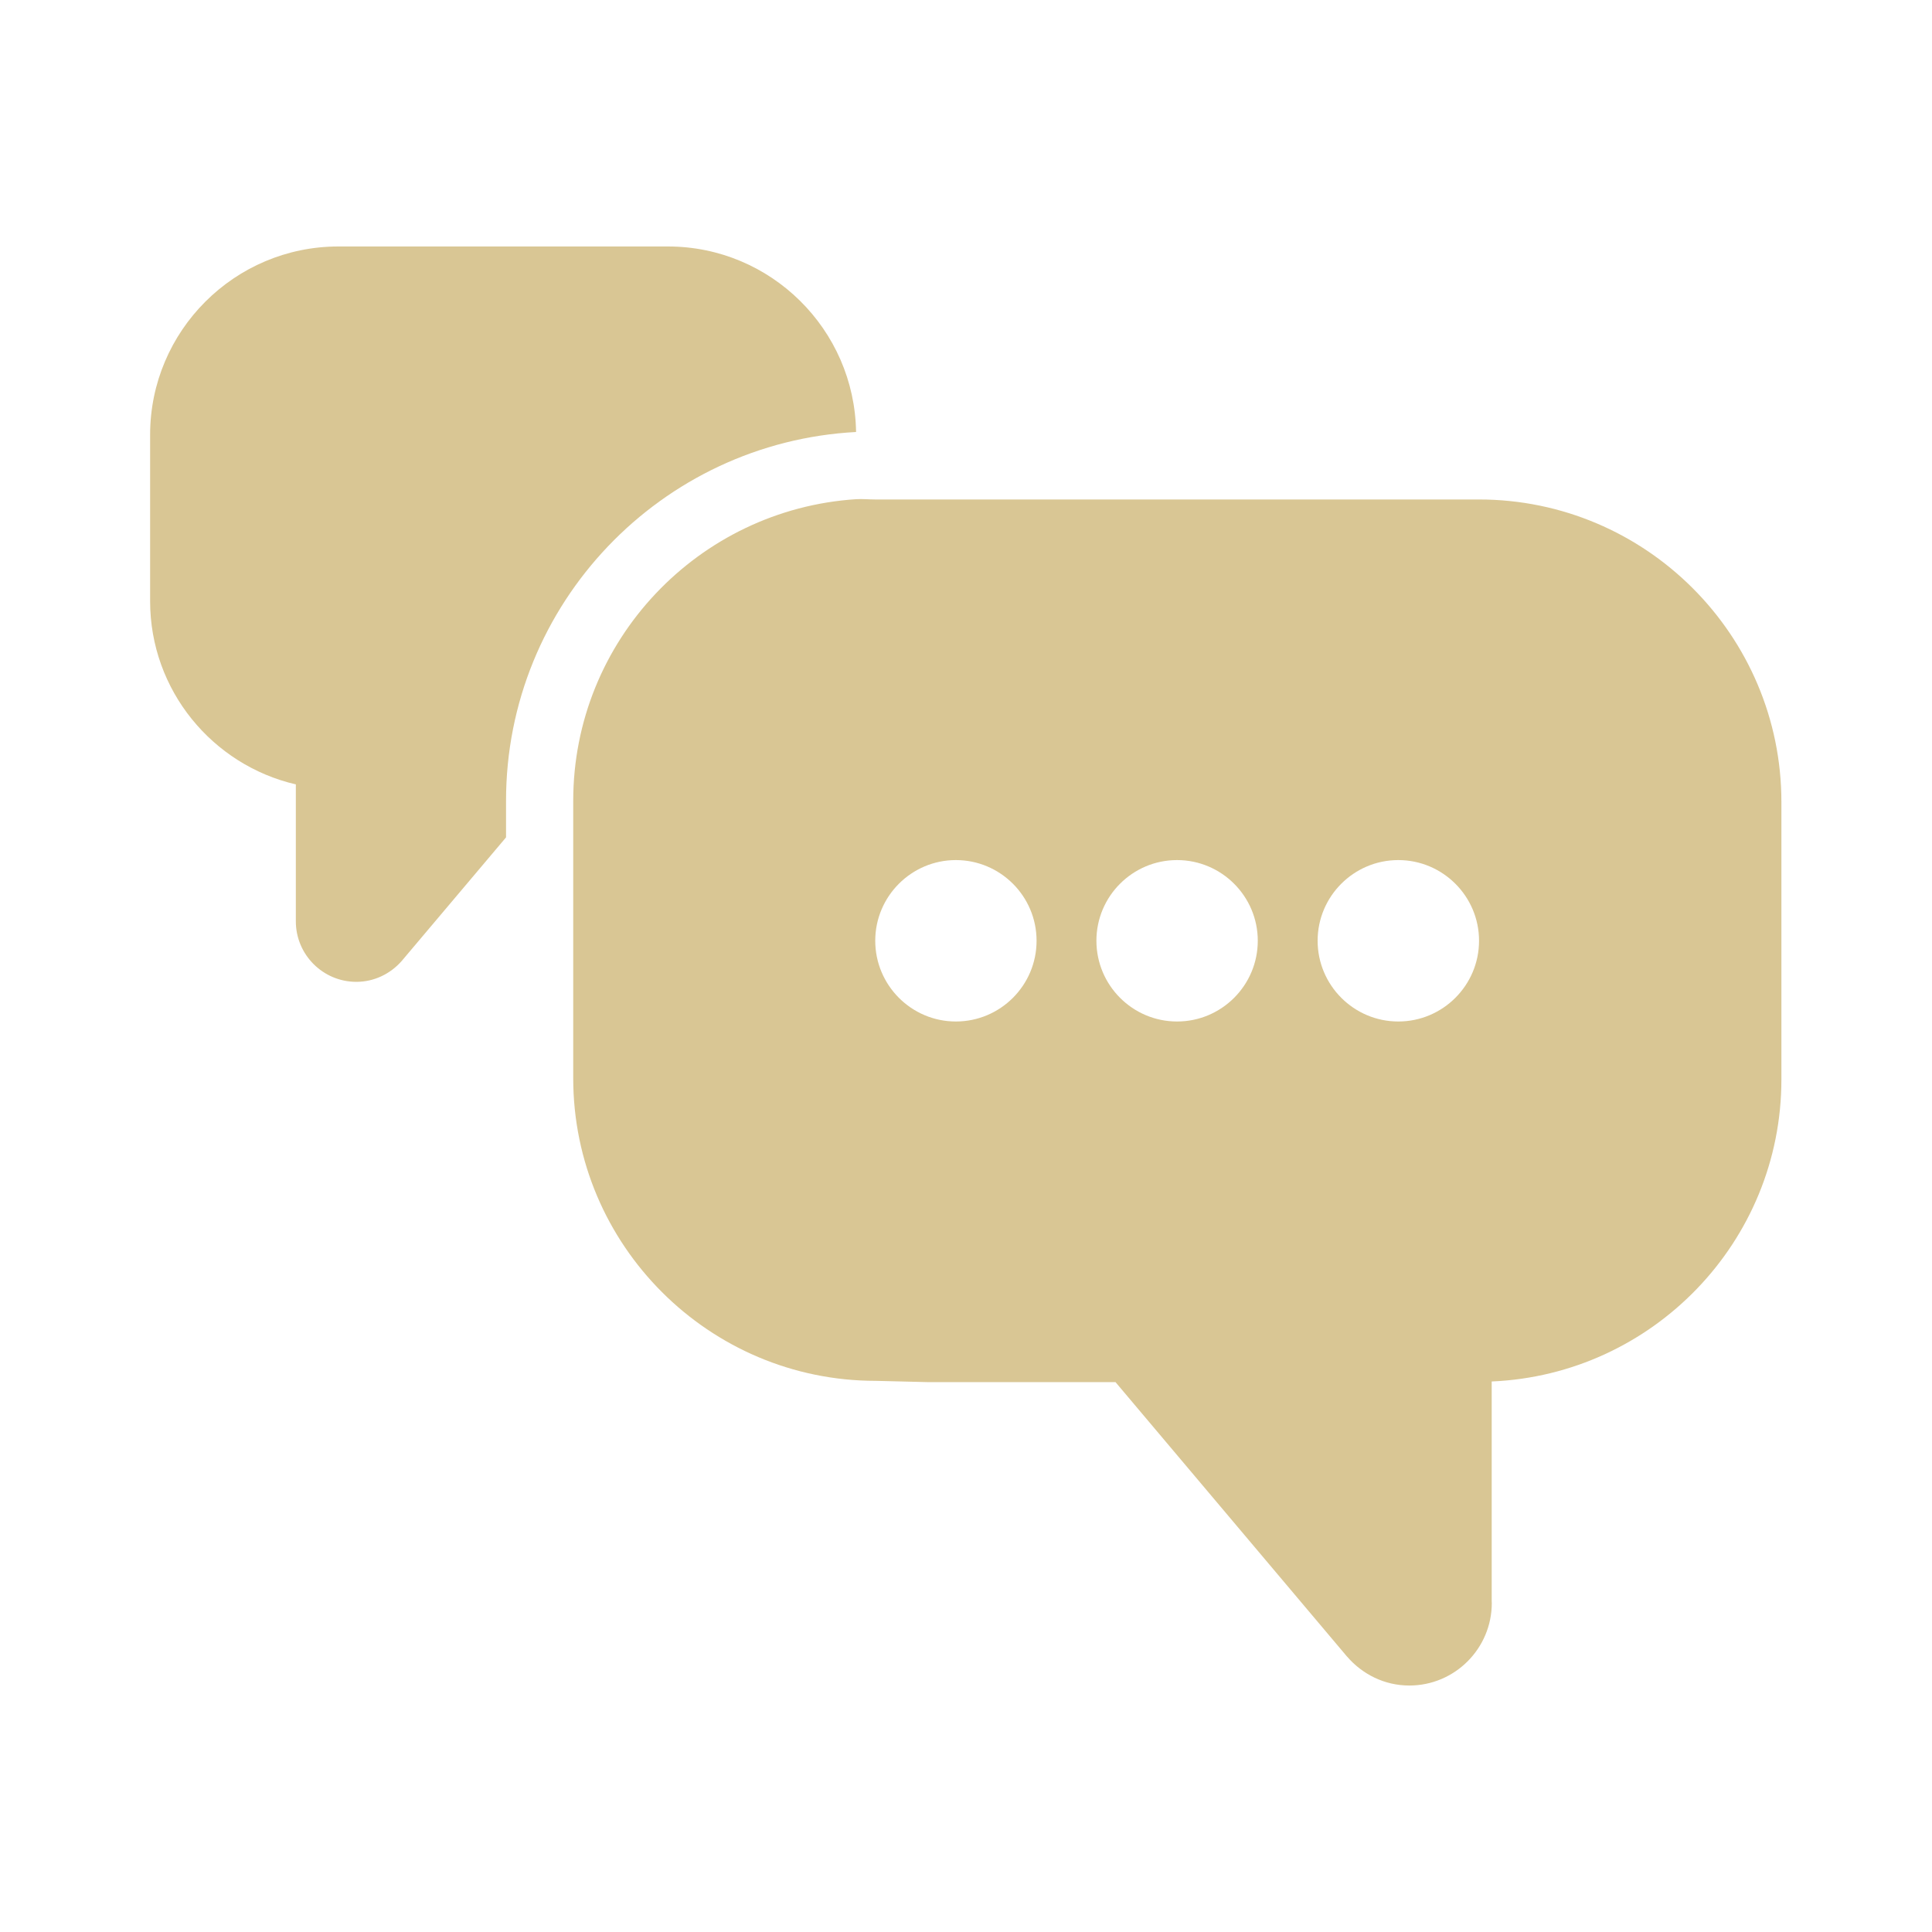 <?xml version="1.0" encoding="utf-8"?>
<!-- Generator: Adobe Illustrator 14.0.0, SVG Export Plug-In . SVG Version: 6.00 Build 43363)  -->
<!DOCTYPE svg PUBLIC "-//W3C//DTD SVG 1.1//EN" "http://www.w3.org/Graphics/SVG/1.1/DTD/svg11.dtd">
<svg version="1.1" id="Layer_1" xmlns="http://www.w3.org/2000/svg" xmlns:xlink="http://www.w3.org/1999/xlink" x="0px" y="0px"
	 width="40px" height="40px" viewBox="0 0 40 40" enable-background="new 0 0 40 40" xml:space="preserve">
<g>
	<path fill="#D9C694" d="M17.724,8.944c-0.032-2.123-1.765-3.841-3.895-3.841H7.006c-2.149,0-3.898,1.749-3.898,3.898v3.446
		c0,1.845,1.291,3.393,3.017,3.793v2.835c0,0.691,0.562,1.253,1.252,1.253c0.372,0,0.703-0.167,0.933-0.424h0l2.167-2.567v-0.757
		C10.476,12.496,13.692,9.158,17.724,8.944z"/>
	<path fill="#D9C694" d="M30.618,10.341H18.121c-0.132,0-0.263-0.014-0.394-0.006c-3.265,0.211-5.859,2.927-5.859,6.245v5.744
		c0,3.454,2.811,6.265,6.265,6.265l1.061,0.026h3.901l4.794,5.683h0.001c0.313,0.363,0.771,0.599,1.288,0.599
		c0.943,0,1.708-0.767,1.708-1.709c0-0.012-0.002-0.021-0.002-0.031v-4.555c3.33-0.142,5.998-2.889,5.998-6.252v-5.744
		C36.883,13.152,34.073,10.341,30.618,10.341z M19.79,21.149c-0.92,0-1.669-0.75-1.669-1.672c0-0.921,0.75-1.67,1.669-1.67
		c0.923,0,1.671,0.75,1.671,1.67C21.462,20.399,20.712,21.149,19.79,21.149z M24.37,21.149c-0.922,0-1.67-0.75-1.67-1.672
		c0-0.921,0.748-1.67,1.67-1.67c0.921,0,1.671,0.75,1.671,1.67C26.041,20.399,25.292,21.149,24.37,21.149z M28.95,21.149
		c-0.92,0-1.67-0.75-1.67-1.672c0-0.921,0.75-1.67,1.67-1.67c0.922,0,1.672,0.75,1.672,1.67
		C30.622,20.399,29.872,21.149,28.95,21.149z"/>
</g>
</svg>
